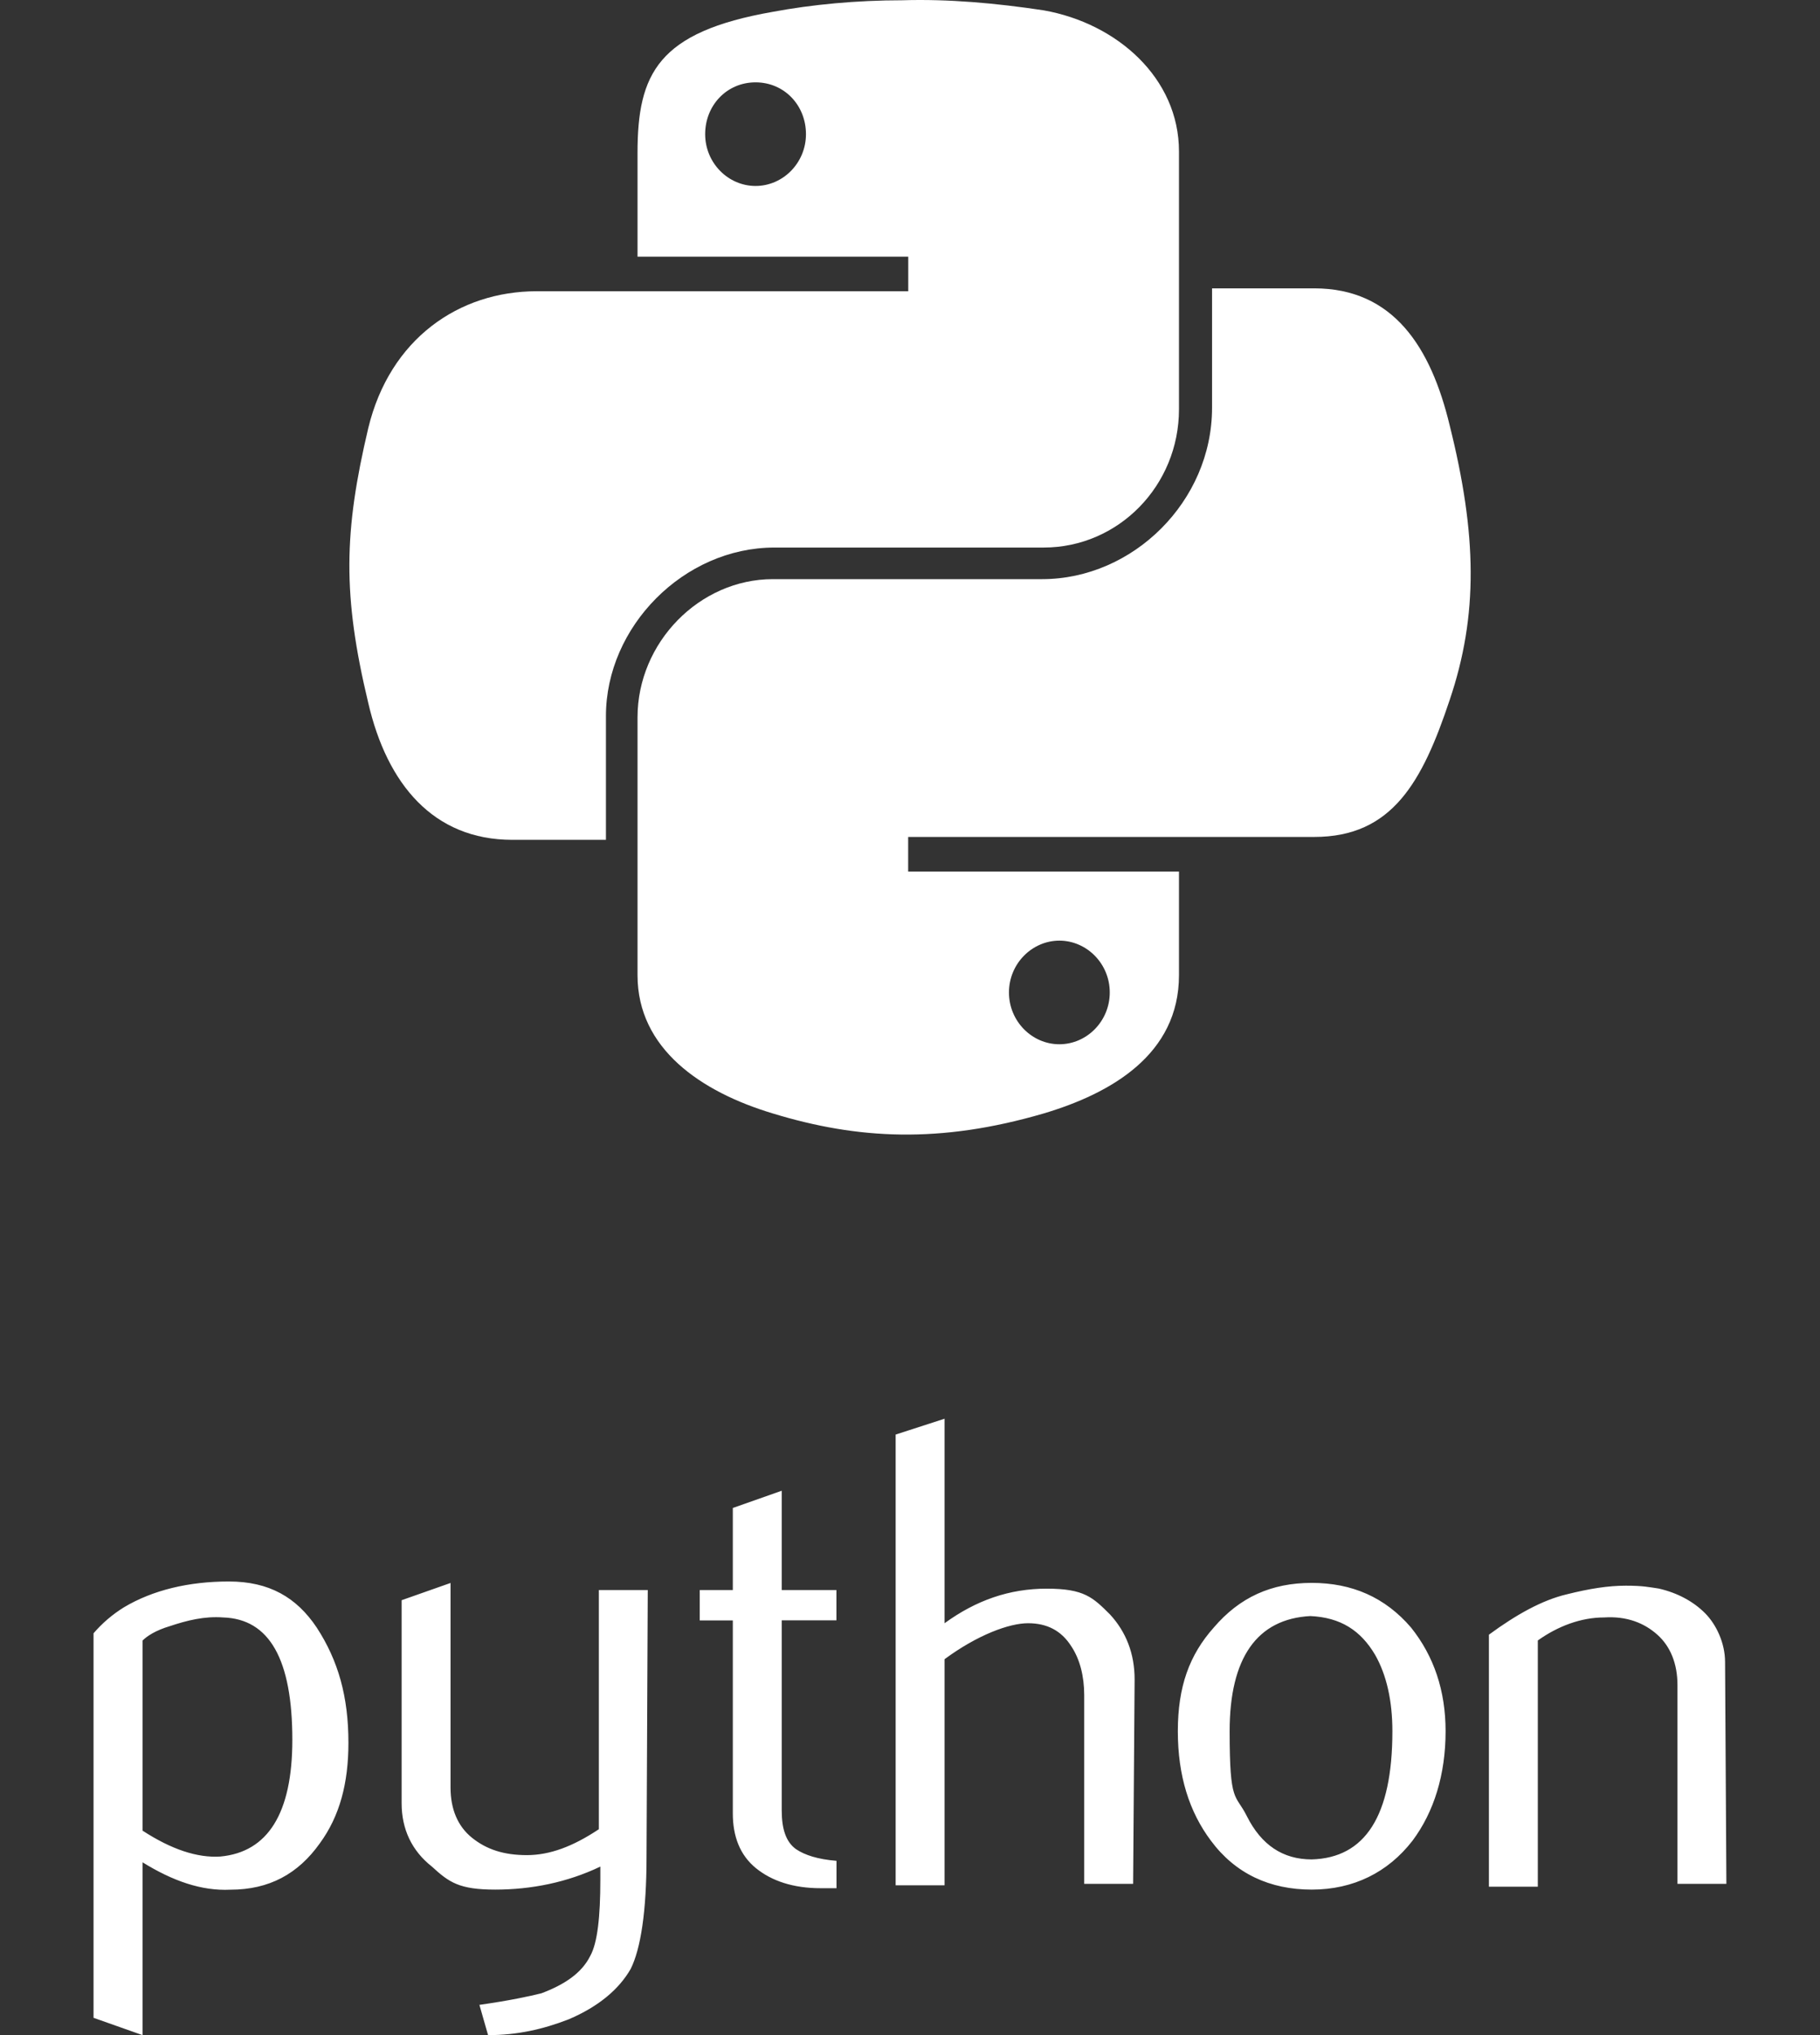 <?xml version="1.0" encoding="UTF-8"?>
<svg id="Laag_1" xmlns="http://www.w3.org/2000/svg" version="1.1" viewBox="0 0 2080 2325.5">
  <rect x="0" y="0" width="2080" height="2325.5" fill="#333333" stroke="none"/>
  <!-- Generator: Adobe Illustrator 29.8.1, SVG Export Plug-In . SVG Version: 2.1.1 Build 2)  -->
  <defs>
    <style>
      .st0 {
        fill: #fff;
      }
    </style>
  </defs>
  <path class="st0" d="M334.1,1988.2c0-92.2-26.3-138.2-79-139.9-21.4-1.6-41.1,3.3-60.9,9.9-16.5,4.9-26.3,11.5-31.3,16.5v217.2c32.9,21.4,62.5,31.3,88.9,29.6,54.3-5,82.3-49.4,82.3-133.3ZM398.2,1991.5c0,46.1-9.9,83.9-32.9,115.2-24.7,34.6-57.6,52.7-102,52.7-32.9,1.6-65.8-9.9-100.4-31.3v197.5l-56-19.8v-439.4c9.9-11.5,21.4-21.4,34.6-29.6,32.9-19.7,74.1-29.6,120.1-29.6s77.3,18.1,100.4,52.7c24.6,37.8,36.2,78.9,36.2,131.6h0ZM738.9,2121.5c0,62.5-6.6,105.3-18.1,128.4-13.2,23-36.2,42.8-70.8,57.6-29.6,11.5-59.2,18.1-92.2,18.1l-9.9-34.6c34.6-4.9,57.6-9.9,70.8-13.2,26.3-9.9,46.1-23,55.9-42.8,8.2-14.8,11.5-44.4,11.5-87.2v-14.8c-37.8,18.1-79,26.3-120.1,26.3s-52.7-8.2-72.4-26.3c-23-18.1-34.6-42.8-34.6-72.4v-232l55.9-19.7v233.7c0,24.7,8.2,44.4,24.7,57.6,16.5,13.2,36.2,19.7,62.5,19.7s52.7-9.9,82.3-29.6v-273.3h55.9l-1.4,304.5ZM956,2157.7h-18.1c-31.3,0-55.9-8.2-74.1-23-18.1-14.8-26.3-36.2-26.3-62.5v-220.5h-37.8v-34.7h37.8v-93.8l55.9-19.7v113.5h62.5v34.6h-62.5v217.2c0,21.4,4.9,36.2,16.5,44.4,9.9,6.6,24.7,11.5,46.1,13.2v31.3ZM1295,2152.7h-55.9v-215.6c0-21.4-4.9-41.1-14.8-55.9-11.5-18.1-28-26.3-49.4-26.3s-57.6,13.2-95.4,41.1v258.4h-55.9v-515.1l55.9-18.1v233.7c36.2-26.3,74.1-39.5,116.8-39.5s52.7,9.9,72.4,29.6c18.1,19.7,28,44.4,28,74.1l-1.7,233.6ZM1591.3,1978.3c0-34.6-6.6-64.2-19.7-87.2-16.5-28-39.5-42.8-74.1-44.4-60.9,3.3-92.2,47.7-92.2,131.6s6.6,70.8,19.7,97.1c16.5,32.9,41.1,49.4,74.1,49.4,60.9-1.7,92.2-49.4,92.2-146.5ZM1652.1,1978.3c0,49.4-13.2,92.2-37.8,125.1-28,36.2-67.5,55.9-115.2,55.9s-87.2-18.1-115.2-55.9c-24.7-32.9-37.8-74.1-37.8-125.1s13.2-87.2,41.1-118.5c29.6-34.6,65.8-51,111.9-51s83.9,16.5,113.5,51c26.3,32.9,39.5,72.4,39.5,118.5ZM1973,2152.7h-55.9v-227.1c0-24.7-8.2-44.4-23-57.6s-34.6-21.4-60.9-19.7c-26.3,0-52.7,9.9-75.7,26.3v281.4h-55.9v-288c31.3-23,60.9-39.5,88.9-46.1,26.3-6.6,47.7-9.9,67.5-9.9s26.3,1.6,37.8,3.3c21.4,4.9,39.5,14.8,52.7,28s23,34.6,23,55.9l1.5,253.5Z"/>
  <g>
    <path class="st0" d="M885,625.7h307.7c85.6,0,154.7-70.8,154.7-158V173.1c0-83.9-70.8-146.5-154.7-161.3-54.4-8.2-108.7-13.1-161.3-11.5-52.7,0-103.7,4.9-148.1,13.2-131.6,23-154.7,70.8-154.7,161.3v118.5h309.4v39.5h-424.6c-88.9,0-167.8,54.3-192.5,156.3-28,118.5-29.6,190.9,0,314.3,21.4,92.2,74.1,156.3,164.6,156.3h107v-141.5c0-102,88.9-192.5,192.5-192.5ZM863.5,212.5c-31.3,0-57.6-26.3-57.6-59.2s24.7-59.2,57.6-59.2,57.6,26.3,57.6,59.2-26.3,59.2-57.6,59.2Z"/>
    <path class="st0" d="M1656.7,485.8c-21.4-88.9-64.2-156.3-154.7-156.3h-116.8c0,0,0,136.5,0,136.5,0,107-90.5,195.8-194.2,195.8h-307.7c-83.9,0-154.7,72.4-154.7,158v294.6c0,83.9,72.4,133.3,154.7,158,97.1,29.6,190.9,34.6,309.4,0,77.3-23,154.7-67.5,154.7-158v-118.5h-309.5v-39.5h464.1c88.9,0,123.4-62.5,154.7-156.3,32.9-97.1,31.3-189.2,0-314.3ZM1210.7,1074.9c31.3,0,57.6,26.3,57.6,59.2s-26.3,59.2-57.6,59.2-57.6-26.3-57.6-59.2,26.4-59.2,57.6-59.2Z"/>
  </g>
</svg>
